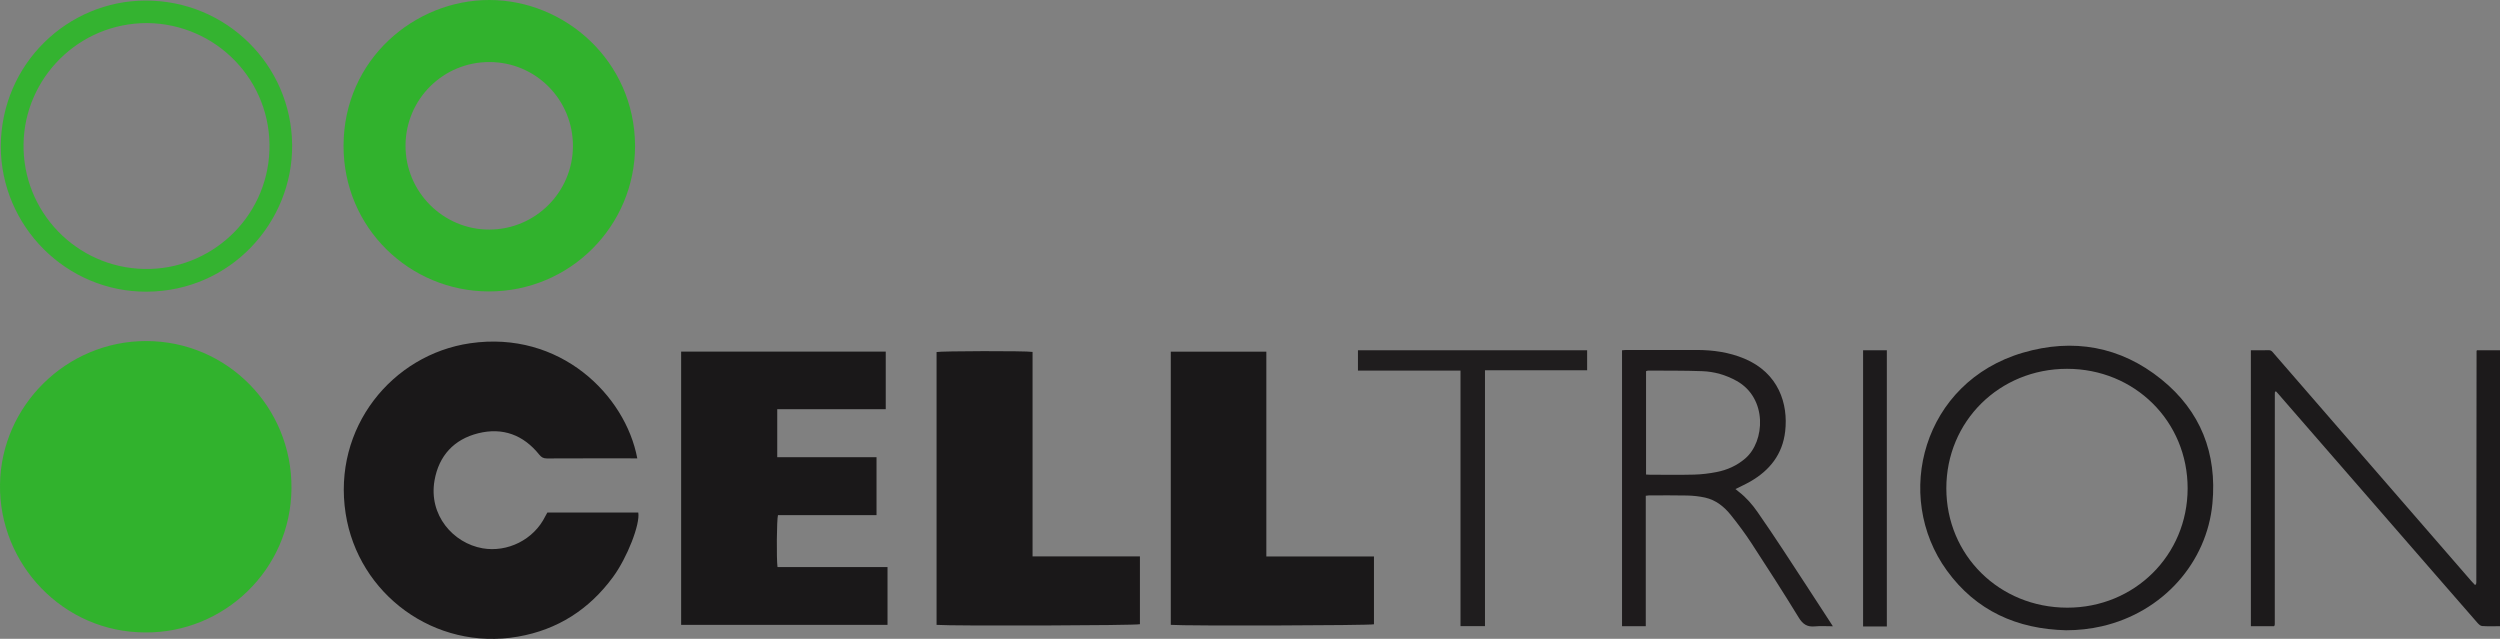 <?xml version="1.0" encoding="utf-8"?>
<!-- Generator: Adobe Illustrator 16.0.0, SVG Export Plug-In . SVG Version: 6.00 Build 0)  -->
<!DOCTYPE svg PUBLIC "-//W3C//DTD SVG 1.1//EN" "http://www.w3.org/Graphics/SVG/1.1/DTD/svg11.dtd">
<svg version="1.1" id="Layer_1" xmlns="http://www.w3.org/2000/svg" xmlns:xlink="http://www.w3.org/1999/xlink" x="0px" y="0px"
	 width="617.853px" height="157.877px" viewBox="17.463 19.67 617.853 157.877"
	 enable-background="new 17.463 19.67 617.853 157.877" xml:space="preserve">
<rect x="17.463" y="19.67" width="617.853" height="157.877" fill="#808080" stroke="none"/>
<path fill-rule="evenodd" clip-rule="evenodd" fill="#31B22D" d="M53.422,175.969c-20.371,0.028-36.245-16.925-35.956-36.598
	c0.286-19.434,16.427-35.454,36.171-35.414c19.939,0.041,36.023,16.287,35.862,36.423C89.339,160.504,72.789,176.11,53.422,175.969z
	"/>
<path fill-rule="evenodd" clip-rule="evenodd" fill="#1A1819" d="M152.736,146.343c7.523,0,15.001,0,22.473,0
	c0.483,2.867-2.715,11.116-6.24,15.921c-5.883,8.02-13.71,13.049-23.522,14.746c-20.565,3.558-39.47-10.496-42.563-30.438
	c-3.287-21.2,11.521-39.272,30.769-42.069c22.24-3.231,38.382,12.824,41.309,28.447c-0.445,0-0.873,0-1.299,0
	c-7.006,0-14.012-0.015-21.018,0.02c-0.854,0.004-1.369-0.265-1.904-0.933c-3.918-4.889-9.045-6.797-15.089-5.292
	c-5.986,1.491-9.723,5.547-10.797,11.631c-1.52,8.613,4.625,15.538,11.884,16.801c6.043,1.052,12.619-2.033,15.518-7.973
	C152.401,146.906,152.578,146.624,152.736,146.343z"/>
<path fill-rule="evenodd" clip-rule="evenodd" fill="#1A1819" d="M236.805,159.816c0,4.83,0,9.509,0,14.277
	c-16.989,0-33.951,0-51.004,0c0-22.479,0-44.961,0-67.533c16.814,0,33.636,0,50.565,0c0,4.686,0,9.401,0,14.246
	c-8.926,0-17.831,0-26.816,0c0,3.991,0,7.853,0,11.848c8.191,0,16.323,0,24.537,0c0,4.815,0,9.499,0,14.319
	c-8.122,0-16.258,0-24.355,0c-0.314,1.116-0.391,10.814-0.117,12.844C218.635,159.816,227.677,159.816,236.805,159.816z"/>
<path fill-rule="evenodd" clip-rule="evenodd" fill="#31B22D" d="M174.415,55.681c0.007,19.916-16.142,36.042-36.133,36.015
	c-19.501-0.027-35.976-15.639-35.916-36.061c0.063-21.366,17.674-35.988,36.031-35.965
	C157.139,19.694,174.292,34.757,174.415,55.681z M159.058,55.806c0.045-11.47-9.127-20.749-20.565-20.803
	c-11.452-0.054-20.734,9.123-20.808,20.572c-0.074,11.465,9.275,20.865,20.722,20.834C149.776,76.379,159.014,67.163,159.058,55.806
	z"/>
<path fill-rule="evenodd" clip-rule="evenodd" fill="#1A1819" d="M299.185,157.181c0,5.742,0,11.253,0,16.757
	c-1.095,0.322-46.151,0.469-50.258,0.164c0-22.466,0-44.94,0-67.426c0.965-0.263,22.006-0.324,23.725-0.033
	c0,16.787,0,33.599,0,50.538C281.546,157.181,290.302,157.181,299.185,157.181z"/>
<path fill-rule="evenodd" clip-rule="evenodd" fill="#1A1819" d="M330.428,157.198c9.007,0,17.766,0,26.598,0
	c0,5.664,0,11.209,0,16.759c-1.049,0.296-46.527,0.434-50.214,0.14c0-22.465,0-44.939,0-67.521c7.805,0,15.644,0,23.616,0
	C330.428,123.363,330.428,140.18,330.428,157.198z"/>
<path fill-rule="evenodd" clip-rule="evenodd" fill="#1C1A1B" d="M573.746,106.23c1.534,0,2.967,0.032,4.397-0.013
	c0.718-0.023,0.996,0.491,1.36,0.91c4.502,5.18,8.996,10.367,13.494,15.55c11.732,13.52,23.465,27.04,35.2,40.558
	c0.302,0.348,0.628,0.675,0.91,0.977c0.146-0.053,0.198-0.061,0.233-0.089c0.032-0.025,0.058-0.072,0.065-0.113
	c0.025-0.141,0.06-0.283,0.06-0.424c0.021-19.052,0.038-38.104,0.058-57.157c0-0.043,0.037-0.087,0.087-0.2c1.861,0,3.752,0,5.707,0
	c0,22.747,0,45.426,0,68.198c-1.501,0-2.976,0.067-4.438-0.042c-0.427-0.031-0.886-0.499-1.212-0.871
	c-3.481-3.968-6.939-7.957-10.403-11.94c-12.942-14.885-25.883-29.771-38.825-44.655c-0.157-0.181-0.324-0.354-0.482-0.527
	c-0.056,0.017-0.105,0.024-0.146,0.046c-0.036,0.02-0.073,0.049-0.092,0.084c-0.023,0.041-0.035,0.091-0.038,0.138
	c-0.009,0.143-0.017,0.287-0.017,0.431c-0.003,18.958-0.006,37.917-0.011,56.875c0,0.091-0.028,0.185-0.055,0.274
	c-0.013,0.043-0.053,0.079-0.127,0.186c-1.85,0-3.748,0-5.723,0C573.746,151.707,573.746,129.029,573.746,106.23z"/>
<path fill-rule="evenodd" clip-rule="evenodd" fill="#1C1A1B" d="M528.085,175.434c-12.129-0.295-22.249-4.804-29.466-14.749
	c-13.398-18.463-5.976-46.599,18.812-53.854c12.362-3.619,24.063-1.592,34.191,6.589c9.708,7.841,13.795,18.279,12.621,30.698
	c-1.373,14.513-12.144,26.821-27.296,30.324C534.036,175.114,531.087,175.431,528.085,175.434z M498.482,140.36
	c0.004,16.54,13.106,29.472,29.88,29.491c16.625,0.02,29.736-12.965,29.755-29.467c0.019-16.577-13.074-29.565-29.802-29.563
	C511.59,110.822,498.478,123.804,498.482,140.36z"/>
<path fill-rule="evenodd" clip-rule="evenodd" fill="#34B330" d="M17.649,55.797C17.81,35.264,34.324,19.878,53.357,19.81
	c20.018-0.072,36.107,15.906,36.306,35.654c0.192,19.036-15.132,36.213-35.973,36.292C33.877,91.831,17.69,75.629,17.649,55.797z
	 M53.864,25.369c-17.05-0.017-30.29,13.635-30.581,29.813C22.982,71.97,36.34,85.813,53.12,86.142
	c16.286,0.32,30.324-12.487,30.929-29.28C84.663,39.84,71.149,25.579,53.864,25.369z"/>
<path fill-rule="evenodd" clip-rule="evenodd" fill="#1E1B1C" d="M424.201,142.194c0,10.808,0,21.487,0,32.233c-2,0-3.895,0-5.868,0
	c0-22.729,0-45.4,0-68.181c0.382-0.03,0.746-0.084,1.11-0.084c5.806-0.006,11.611-0.019,17.417,0.001
	c4.012,0.013,7.939,0.569,11.667,2.122c8.519,3.548,10.911,11.19,10.126,18.001c-0.65,5.641-3.791,9.608-8.595,12.377
	c-1.156,0.666-2.381,1.212-3.688,1.871c0.32,0.265,0.586,0.499,0.866,0.714c1.806,1.391,3.282,3.101,4.574,4.952
	c2.167,3.105,4.277,6.252,6.358,9.417c3.819,5.809,7.6,11.644,11.396,17.468c0.255,0.391,0.505,0.784,0.877,1.363
	c-1.624,0-3.045-0.11-4.443,0.027c-1.882,0.184-2.979-0.519-3.987-2.167c-3.802-6.216-7.749-12.345-11.729-18.449
	c-1.542-2.365-3.245-4.635-5.006-6.844c-1.67-2.095-3.729-3.776-6.421-4.372c-1.44-0.319-2.938-0.477-4.414-0.512
	c-3.165-0.075-6.333-0.025-9.5-0.022C424.759,142.11,424.574,142.15,424.201,142.194z M424.269,136.947
	c0.395,0.02,0.673,0.046,0.951,0.046c3.645,0.002,7.292,0.069,10.935-0.028c1.859-0.05,3.733-0.279,5.56-0.636
	c2.615-0.511,5.002-1.58,7.065-3.345c4.917-4.207,5.529-14.909-2.11-19.17c-2.647-1.476-5.504-2.303-8.497-2.413
	c-4.455-0.164-8.917-0.114-13.376-0.146c-0.17-0.001-0.34,0.092-0.527,0.146C424.269,119.906,424.269,128.34,424.269,136.947z"/>
<path fill-rule="evenodd" clip-rule="evenodd" fill="#1F1D1E" d="M384.462,174.421c-2.124,0-4.021,0-6.05,0
	c0-21.064,0-42.055,0-63.168c-8.509,0-16.886,0-25.342,0c0-1.731,0-3.34,0-5.023c18.863,0,37.701,0,56.639,0
	c0,1.602,0,3.209,0,4.948c-8.35,0-16.727,0-25.247,0C384.462,132.295,384.462,153.283,384.462,174.421z"/>
<path fill-rule="evenodd" clip-rule="evenodd" fill="#1D1B1C" d="M477.907,106.227c2.009,0,3.907,0,5.873,0
	c0,22.736,0,45.403,0,68.266c-0.988,0-1.975,0-2.962,0c-0.948,0-1.896,0-2.91,0C477.907,151.694,477.907,129.028,477.907,106.227z"
	/>
<g>
	<g>
		<path fill-rule="evenodd" clip-rule="evenodd" fill="#FCFCFC" d="M-9.958-41.73c0-66.184,0-132.274,0-198.398
			c217.344,0,434.688,0,652.029,0c0,66.125,0,132.261,0,198.398C424.743-41.73,207.417-41.73-9.958-41.73z M43.176-63.531
			C62.542-63.39,79.092-78.996,79.253-99.12c0.161-20.136-15.923-36.382-35.862-36.423c-19.744-0.04-35.885,15.979-36.171,35.414
			C6.931-80.457,22.805-63.504,43.176-63.531z M142.489-93.157c-0.158,0.281-0.335,0.564-0.48,0.862
			c-2.898,5.94-9.475,9.025-15.518,7.973c-7.259-1.263-13.404-8.188-11.884-16.801c1.074-6.084,4.811-10.14,10.797-11.631
			c6.044-1.505,11.171,0.403,15.089,5.292c0.535,0.668,1.05,0.938,1.904,0.933c7.006-0.035,14.012-0.02,21.018-0.02
			c0.427,0,0.854,0,1.299,0c-2.926-15.623-19.068-31.679-41.309-28.447c-19.248,2.797-34.056,20.869-30.769,42.069
			C95.73-72.986,114.635-58.932,135.2-62.49c9.812-1.697,17.639-6.727,23.522-14.746c3.525-4.805,6.723-13.054,6.24-15.921
			C157.491-93.157,150.012-93.157,142.489-93.157z M226.559-79.684c-9.128,0-18.17,0-27.19,0
			c-0.274-2.029-0.198-11.728,0.117-12.844c8.097,0,16.233,0,24.355,0c0-4.82,0-9.503,0-14.319c-8.214,0-16.346,0-24.537,0
			c0-3.995,0-7.857,0-11.848c8.985,0,17.891,0,26.816,0c0-4.845,0-9.56,0-14.246c-16.929,0-33.75,0-50.565,0
			c0,22.572,0,45.055,0,67.533c17.053,0,34.015,0,51.004,0C226.559-70.175,226.559-74.855,226.559-79.684z M164.168-183.819
			c-0.123-20.924-17.276-35.987-36.018-36.011c-18.356-0.023-35.968,14.599-36.031,35.965c-0.06,20.421,16.415,36.034,35.916,36.061
			C148.026-147.777,164.176-163.904,164.168-183.819z M288.938-82.319c-8.883,0-17.639,0-26.533,0c0-16.939,0-33.75,0-50.538
			c-1.718-0.291-22.759-0.229-23.725,0.033c0,22.485,0,44.959,0,67.426c4.107,0.305,49.163,0.158,50.258-0.164
			C288.938-71.065,288.938-76.576,288.938-82.319z M320.182-82.302c0-17.018,0-33.835,0-50.621c-7.972,0-15.812,0-23.616,0
			c0,22.582,0,45.055,0,67.521c3.687,0.293,49.165,0.156,50.214-0.14c0-5.55,0-11.096,0-16.759
			C337.947-82.302,329.189-82.302,320.182-82.302z M563.5-133.27c0,22.798,0,45.477,0,68.196c1.975,0,3.873,0,5.723,0
			c0.075-0.106,0.114-0.142,0.127-0.186c0.027-0.089,0.055-0.183,0.055-0.274c0.005-18.958,0.008-37.917,0.011-56.875
			c0-0.144,0.007-0.288,0.017-0.431c0.003-0.047,0.015-0.097,0.038-0.138c0.02-0.035,0.056-0.064,0.092-0.084
			c0.042-0.022,0.09-0.029,0.146-0.046c0.159,0.173,0.325,0.346,0.482,0.527c12.942,14.885,25.883,29.77,38.825,44.655
			c3.463,3.984,6.921,7.973,10.403,11.94c0.326,0.372,0.785,0.84,1.212,0.871c1.462,0.108,2.937,0.042,4.438,0.042
			c0-22.772,0-45.452,0-68.198c-1.954,0-3.846,0-5.707,0c-0.05,0.112-0.087,0.156-0.087,0.2c-0.02,19.052-0.038,38.104-0.058,57.157
			c0,0.142-0.034,0.284-0.06,0.424c-0.007,0.041-0.033,0.087-0.065,0.113c-0.036,0.029-0.088,0.036-0.233,0.089
			c-0.282-0.302-0.608-0.629-0.91-0.977c-11.734-13.518-23.467-27.038-35.2-40.558c-4.498-5.183-8.992-10.37-13.494-15.55
			c-0.364-0.419-0.642-0.933-1.36-0.91C566.466-133.238,565.034-133.27,563.5-133.27z M517.838-64.066
			c3.002-0.003,5.951-0.32,8.862-0.993c15.152-3.502,25.924-15.811,27.296-30.324c1.174-12.419-2.914-22.857-12.621-30.698
			c-10.128-8.181-21.829-10.208-34.191-6.589c-24.788,7.256-32.21,35.391-18.812,53.854C495.59-68.87,505.709-64.362,517.838-64.066
			z M7.402-183.703c0.042,19.832,16.228,36.035,36.042,35.959c20.84-0.079,36.165-17.257,35.973-36.292
			c-0.199-19.748-16.289-35.726-36.306-35.654C24.078-219.622,7.563-204.236,7.402-183.703z M413.955-97.306
			c0.373-0.044,0.558-0.084,0.743-0.084c3.167-0.003,6.334-0.053,9.5,0.022c1.476,0.036,2.974,0.193,4.414,0.512
			c2.691,0.596,4.751,2.277,6.421,4.372c1.761,2.209,3.464,4.479,5.006,6.844c3.98,6.104,7.927,12.233,11.729,18.449
			c1.008,1.648,2.104,2.351,3.987,2.167c1.397-0.137,2.819-0.027,4.443-0.027c-0.373-0.579-0.623-0.973-0.877-1.363
			c-3.796-5.824-7.577-11.659-11.396-17.468c-2.081-3.165-4.191-6.311-6.358-9.417c-1.292-1.851-2.768-3.561-4.574-4.952
			c-0.28-0.215-0.546-0.449-0.866-0.714c1.307-0.658,2.531-1.205,3.688-1.871c4.805-2.769,7.945-6.737,8.595-12.377
			c0.785-6.811-1.607-14.454-10.126-18.001c-3.729-1.553-7.656-2.109-11.667-2.122c-5.805-0.02-11.611-0.007-17.417-0.001
			c-0.365,0-0.729,0.054-1.11,0.084c0,22.78,0,45.452,0,68.181c1.973,0,3.868,0,5.868,0
			C413.955-75.819,413.955-86.498,413.955-97.306z M374.215-65.079c0-21.138,0-42.126,0-63.244c8.52,0,16.896,0,25.247,0
			c0-1.739,0-3.346,0-4.948c-18.938,0-37.776,0-56.639,0c0,1.683,0,3.292,0,5.023c8.457,0,16.833,0,25.342,0
			c0,21.113,0,42.104,0,63.168C370.195-65.079,372.091-65.079,374.215-65.079z M467.66-133.273c0,22.8,0,45.467,0,68.266
			c1.014,0,1.962,0,2.91,0c0.987,0,1.974,0,2.962,0c0-22.863,0-45.53,0-68.266C471.567-133.273,469.669-133.273,467.66-133.273z"/>
		<path fill-rule="evenodd" clip-rule="evenodd" fill="#FBFCFB" d="M148.812-183.694c-0.044,11.357-9.282,20.573-20.651,20.604
			c-11.447,0.031-20.796-9.369-20.722-20.834c0.074-11.449,9.356-20.626,20.808-20.572
			C139.684-204.443,148.856-195.164,148.812-183.694z"/>
		<path fill-rule="evenodd" clip-rule="evenodd" fill="#FBFBFB" d="M488.236-99.14c-0.004-16.555,13.107-29.538,29.833-29.539
			c16.728-0.001,29.821,12.987,29.802,29.563c-0.019,16.502-13.13,29.486-29.755,29.467C501.342-69.669,488.24-82.6,488.236-99.14z"
			/>
		<path fill-rule="evenodd" clip-rule="evenodd" fill="#FBFCFB" d="M43.618-214.131c17.285,0.21,30.798,14.471,30.185,31.493
			c-0.605,16.793-14.643,29.601-30.929,29.28c-16.78-0.33-30.138-14.172-29.836-30.96C13.328-200.496,26.567-214.148,43.618-214.131
			z"/>
	</g>
	<path fill-rule="evenodd" clip-rule="evenodd" fill="#FBFBFB" d="M414.022-102.553c0-8.607,0-17.041,0-25.545
		c0.187-0.054,0.357-0.147,0.527-0.146c4.459,0.032,8.921-0.018,13.376,0.146c2.993,0.11,5.85,0.937,8.497,2.413
		c7.639,4.261,7.027,14.963,2.11,19.17c-2.063,1.765-4.45,2.834-7.065,3.345c-1.827,0.356-3.701,0.586-5.56,0.636
		c-3.643,0.098-7.29,0.03-10.935,0.028C414.695-102.507,414.417-102.533,414.022-102.553z"/>
</g>
</svg>
